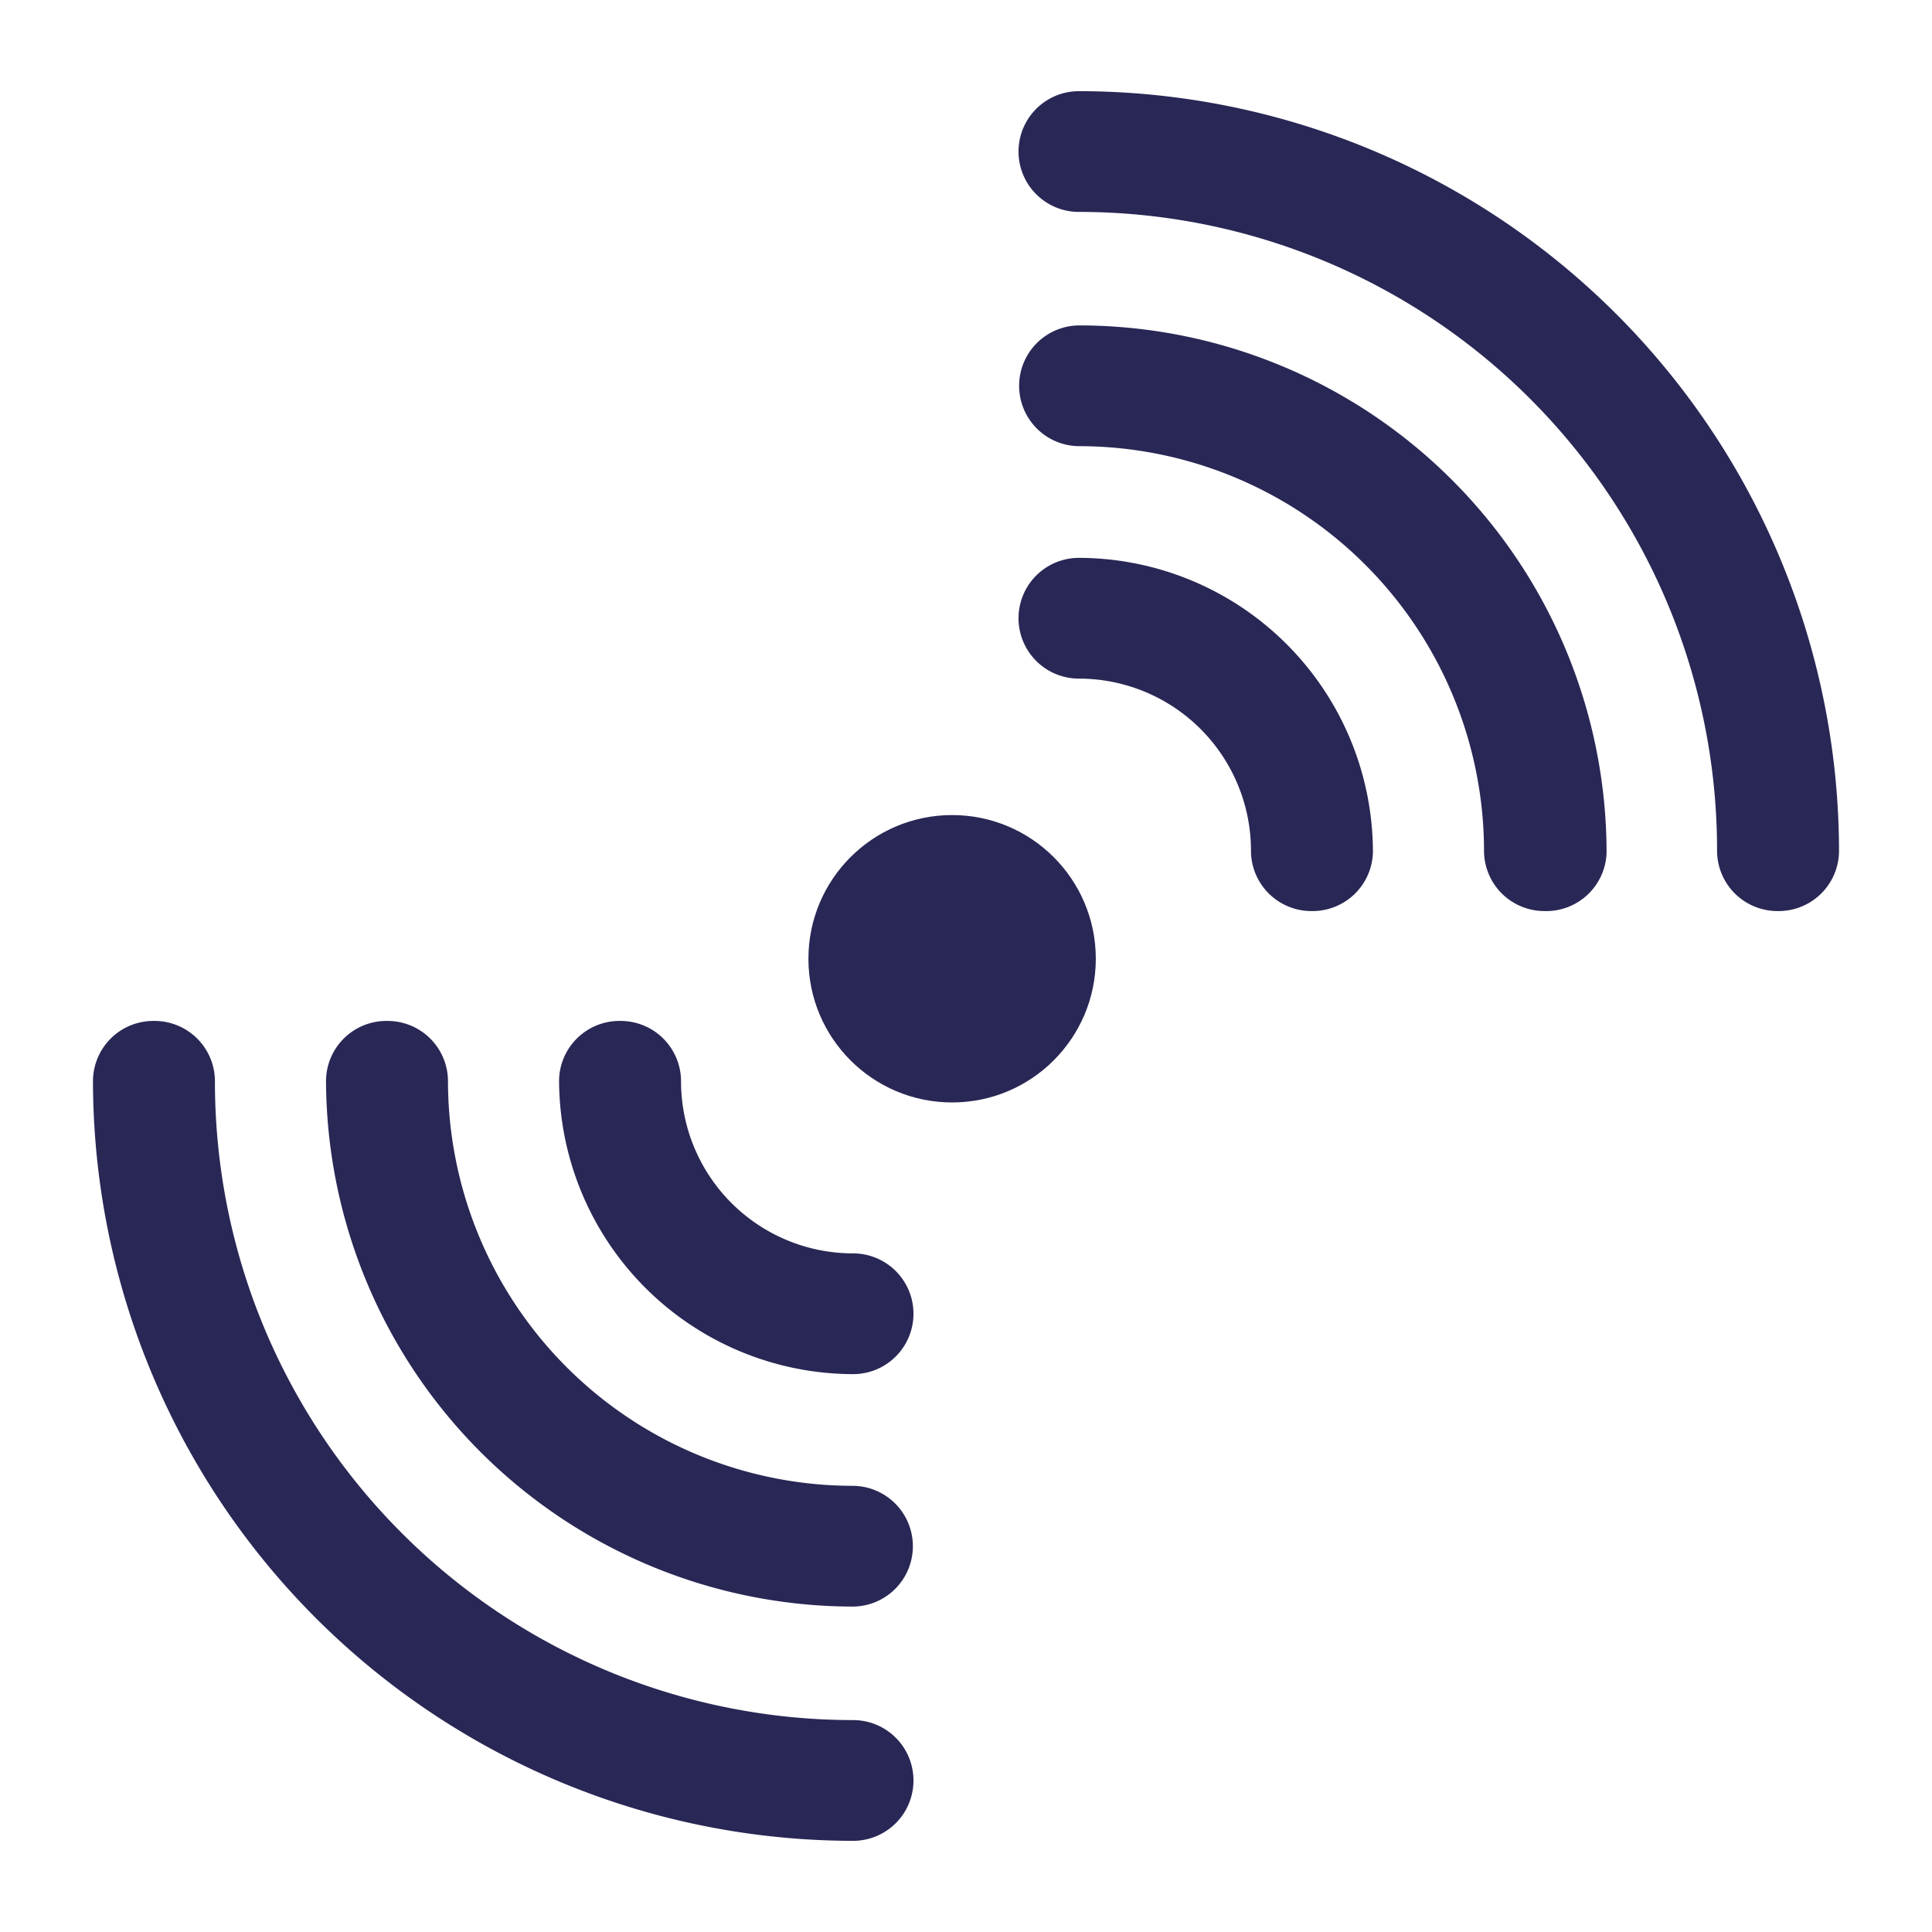 <svg id="Layer_1" data-name="Layer 1" xmlns="http://www.w3.org/2000/svg" viewBox="0 0 32 32"><defs><style>.cls-1{fill:#292755;}</style></defs><title>Thesis-Icons-v2</title><path class="cls-1" d="M21.72,15.09a1,1,0,0,1-1-1,2.85,2.85,0,0,0-2.85-2.85,1,1,0,1,1,0-2,4.88,4.88,0,0,1,4.87,4.87A1,1,0,0,1,21.72,15.09Z"/><path class="cls-1" d="M25.58,15.09a1,1,0,0,1-1-1,6.71,6.71,0,0,0-6.7-6.7,1,1,0,0,1,0-2,8.74,8.74,0,0,1,8.73,8.73A1,1,0,0,1,25.58,15.09Z"/><path class="cls-1" d="M29.44,15.09a1,1,0,0,1-1-1A10.57,10.57,0,0,0,17.87,3.51a1,1,0,0,1,0-2A12.6,12.6,0,0,1,30.46,14.08,1,1,0,0,1,29.44,15.09Z"/><path class="cls-1" d="M10.28,16.91a1,1,0,0,1,1,1,2.85,2.85,0,0,0,2.85,2.85,1,1,0,1,1,0,2,4.88,4.88,0,0,1-4.87-4.87A1,1,0,0,1,10.28,16.91Z"/><path class="cls-1" d="M6.42,16.91a1,1,0,0,1,1,1,6.71,6.71,0,0,0,6.7,6.7,1,1,0,0,1,0,2A8.74,8.74,0,0,1,5.4,17.92,1,1,0,0,1,6.42,16.91Z"/><path class="cls-1" d="M2.56,16.91a1,1,0,0,1,1,1A10.57,10.57,0,0,0,14.13,28.49a1,1,0,0,1,0,2A12.6,12.6,0,0,1,1.54,17.92,1,1,0,0,1,2.56,16.91Z"/><circle class="cls-1" cx="15.77" cy="15.88" r="2.38"/></svg>